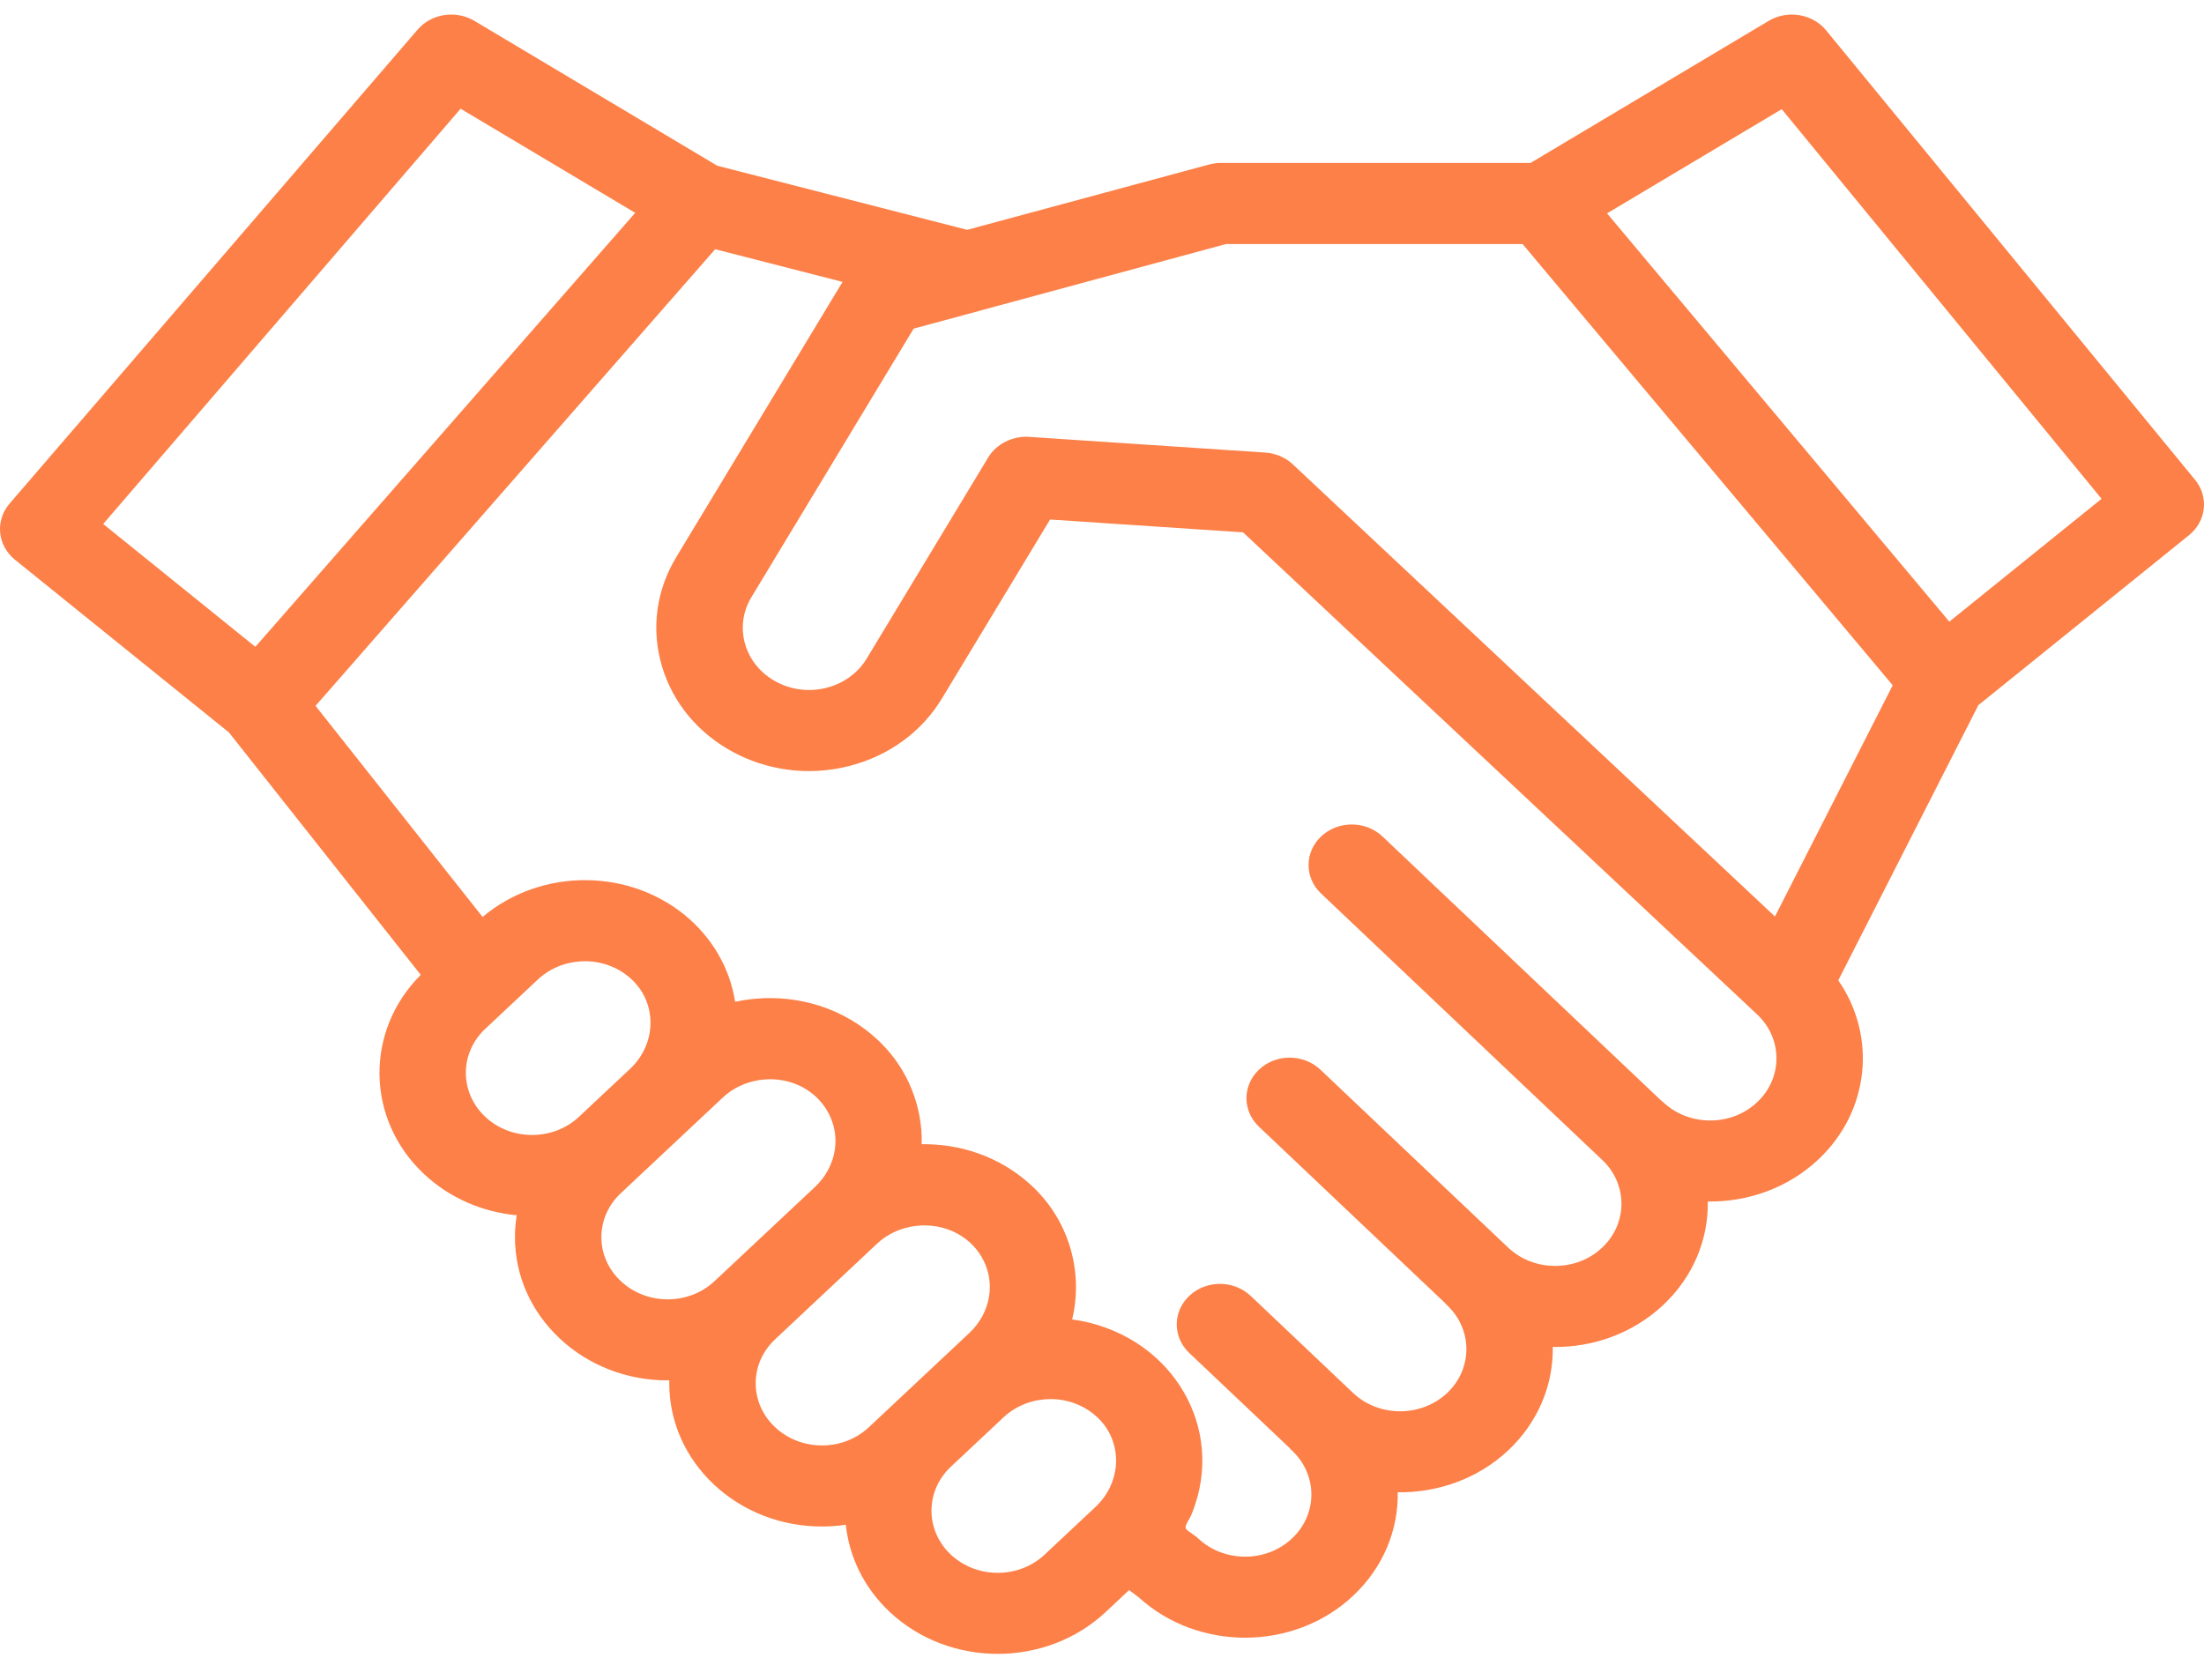<svg width="80" height="61" viewBox="0 0 80 61" fill="none" xmlns="http://www.w3.org/2000/svg">
<path d="M79.674 17.418L66.284 1.102C65.788 0.499 64.885 0.35 64.199 0.758L55.554 5.916H44.279C44.133 5.916 43.988 5.945 43.848 5.983L35.106 8.344L26.035 6.017L17.221 0.758C16.547 0.357 15.659 0.493 15.158 1.076L0.348 18.283C-0.184 18.902 -0.096 19.805 0.546 20.323L8.308 26.589L15.272 35.392C13.236 37.427 13.275 40.638 15.394 42.626C16.334 43.506 17.528 44.004 18.757 44.12C18.714 44.381 18.692 44.646 18.692 44.915C18.692 46.304 19.269 47.61 20.316 48.592C21.363 49.574 22.755 50.115 24.236 50.115C24.256 50.115 24.276 50.114 24.295 50.113C24.294 50.149 24.293 50.184 24.293 50.219C24.293 51.608 24.869 52.914 25.916 53.897C26.963 54.878 28.356 55.419 29.836 55.419C30.129 55.419 30.418 55.397 30.702 55.356C30.822 56.512 31.354 57.638 32.296 58.522C33.377 59.536 34.796 60.043 36.216 60.043C37.636 60.043 39.055 59.536 40.136 58.522L40.984 57.727L41.34 57.996C42.411 58.97 43.803 59.456 45.195 59.456C46.614 59.456 48.034 58.95 49.114 57.935C50.217 56.901 50.757 55.535 50.735 54.177C52.182 54.197 53.639 53.691 54.742 52.658C55.843 51.624 56.384 50.259 56.362 48.901C57.87 48.924 59.301 48.38 60.369 47.379C61.471 46.344 62.012 44.979 61.989 43.62C63.438 43.641 64.893 43.135 65.996 42.1C67.878 40.335 68.121 37.605 66.725 35.591L71.81 25.601L79.454 19.431C80.086 18.921 80.183 18.037 79.674 17.418ZM16.719 3.947L23.057 7.727L9.269 23.483L3.745 19.023L16.719 3.947ZM17.613 37.352L19.526 35.558C19.584 35.504 19.645 35.452 19.707 35.404C20.081 35.118 20.534 34.947 21.014 34.907C21.027 34.905 21.041 34.905 21.055 34.905C21.123 34.9 21.191 34.896 21.26 34.897C21.916 34.905 22.525 35.157 22.977 35.604C23.863 36.483 23.815 37.919 22.87 38.805L21.016 40.545C20.078 41.425 18.551 41.425 17.613 40.545C16.675 39.664 16.675 38.232 17.613 37.352ZM22.534 46.51C22.079 46.084 21.829 45.518 21.829 44.915C21.829 44.312 22.079 43.745 22.534 43.319L26.243 39.839C26.954 39.173 28.071 38.99 28.979 39.396C29.915 39.815 30.442 40.768 30.305 41.727C30.231 42.239 29.977 42.721 29.588 43.087L25.938 46.51C25.483 46.937 24.879 47.172 24.236 47.172C23.593 47.172 22.989 46.937 22.534 46.51ZM28.135 51.815C27.68 51.389 27.43 50.822 27.43 50.219C27.43 49.616 27.68 49.05 28.135 48.623L31.843 45.144C32.603 44.432 33.822 44.278 34.752 44.786C35.602 45.25 36.047 46.16 35.901 47.067C35.821 47.566 35.568 48.034 35.188 48.391L31.538 51.815C31.083 52.241 30.479 52.476 29.836 52.476C29.194 52.476 28.59 52.241 28.135 51.815ZM34.514 56.441C33.576 55.561 33.576 54.129 34.514 53.249L36.427 51.455C36.485 51.4 36.545 51.349 36.608 51.301C36.609 51.3 36.611 51.299 36.612 51.298C36.923 51.061 37.289 50.902 37.679 50.833C37.688 50.832 37.697 50.831 37.706 50.83C37.773 50.818 37.842 50.809 37.91 50.803C37.938 50.801 37.965 50.801 37.993 50.799C38.049 50.796 38.105 50.793 38.162 50.793C38.816 50.802 39.426 51.053 39.878 51.501C39.933 51.556 39.985 51.613 40.033 51.672C40.754 52.556 40.657 53.87 39.762 54.711L37.917 56.441C36.979 57.322 35.452 57.321 34.514 56.441ZM63.777 40.019C62.839 40.9 61.313 40.899 60.375 40.019C60.34 39.987 60.304 39.957 60.268 39.929L50.181 30.368C49.572 29.791 48.578 29.786 47.963 30.358C47.347 30.929 47.342 31.861 47.951 32.438L58.147 42.102C58.148 42.103 58.149 42.104 58.151 42.105C59.089 42.985 59.089 44.418 58.151 45.298C57.696 45.724 57.092 45.959 56.449 45.959C55.806 45.959 55.201 45.724 54.747 45.298L47.927 38.834C47.317 38.256 46.324 38.251 45.709 38.823C45.093 39.395 45.088 40.326 45.697 40.904L52.413 47.269C52.447 47.309 52.484 47.347 52.523 47.384C53.461 48.264 53.461 49.697 52.523 50.577C51.584 51.456 50.057 51.456 49.119 50.576L45.397 47.047C44.787 46.47 43.794 46.465 43.178 47.037C42.562 47.608 42.557 48.539 43.166 49.117L46.785 52.546C46.819 52.587 46.856 52.626 46.896 52.662C47.834 53.542 47.834 54.975 46.896 55.854C45.958 56.735 44.431 56.735 43.493 55.854C43.385 55.753 43.258 55.675 43.137 55.588C43.035 55.515 43.008 55.464 43.059 55.347C43.111 55.228 43.188 55.122 43.24 55.003C43.298 54.87 43.344 54.733 43.389 54.595C43.63 53.868 43.7 53.087 43.593 52.332C43.385 50.884 42.536 49.577 41.249 48.751C40.554 48.305 39.75 48.012 38.916 47.902C39.32 46.23 38.835 44.418 37.573 43.167C36.534 42.138 35.131 41.56 33.621 41.54C33.566 41.54 33.511 41.54 33.456 41.54C33.489 40.189 32.966 38.847 31.973 37.862C30.933 36.833 29.53 36.255 28.021 36.236C27.573 36.23 27.12 36.275 26.683 36.369C26.496 35.15 25.841 34.023 24.849 33.216C23.864 32.416 22.624 31.971 21.304 31.954C19.914 31.935 18.549 32.416 17.517 33.29L11.453 25.626L25.959 9.048L30.583 10.234L24.545 20.229C23.815 21.437 23.63 22.84 24.025 24.179C24.42 25.518 25.347 26.632 26.635 27.317C26.716 27.36 26.797 27.4 26.879 27.439C26.885 27.442 26.892 27.445 26.898 27.448C27.115 27.549 27.338 27.636 27.564 27.709C28.615 28.051 29.751 28.088 30.846 27.804C32.273 27.434 33.461 26.564 34.191 25.356L38.115 18.861L45.121 19.327L63.778 36.827C64.716 37.707 64.716 39.139 63.777 40.019ZM64.427 33.274L46.926 16.858C46.893 16.826 46.858 16.797 46.822 16.768C46.57 16.572 46.257 16.453 45.928 16.431L37.349 15.86C36.756 15.822 36.166 16.117 35.873 16.602L31.462 23.905C31.145 24.43 30.629 24.807 30.01 24.968C29.391 25.129 28.741 25.053 28.182 24.756C27.623 24.459 27.221 23.975 27.049 23.394C26.878 22.813 26.957 22.204 27.275 21.68L33.164 11.93L35.55 11.286C35.566 11.281 35.582 11.276 35.597 11.271L44.504 8.859H55.266L68.701 24.879L64.427 33.274ZM70.756 22.569L58.332 7.746L64.673 3.963L76.282 18.109L70.756 22.569Z" fill="#FC8047"/>
</svg>
